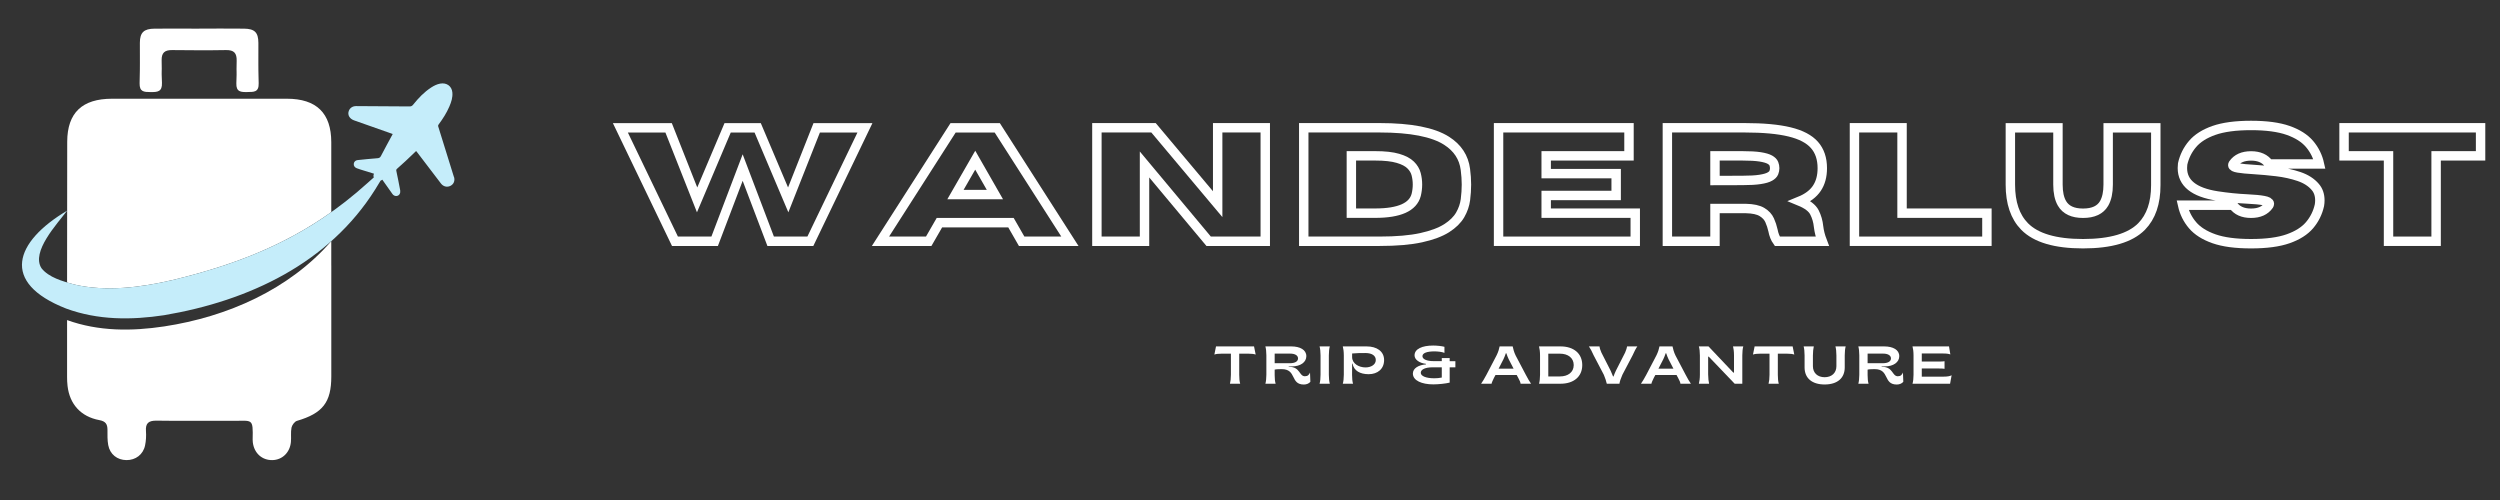 <svg xmlns="http://www.w3.org/2000/svg" xmlns:xlink="http://www.w3.org/1999/xlink" width="500" zoomAndPan="magnify" viewBox="0 0 375 75" height="100" preserveAspectRatio="xMidYMid meet" version="1.0"><rect x="0" y="0" width="375" height="75" fill="#333333" stroke="none"/><defs><g/><clipPath id="5652b82e6b"><path d="M 20 4.227 L 39 4.227 L 39 14 L 20 14 Z M 20 4.227 " clip-rule="nonzero"/></clipPath><clipPath id="3d1e4ae45f"><path d="M 10 36 L 50 36 L 50 69.086 L 10 69.086 Z M 10 36 " clip-rule="nonzero"/></clipPath><clipPath id="72768777ce"><path d="M 3 12 L 68.273 12 L 68.273 48 L 3 48 Z M 3 12 " clip-rule="nonzero"/></clipPath></defs><g clip-path="url(#5652b82e6b)"><path fill="#ffffff" d="M 29.891 4.289 C 32.125 4.289 34.355 4.273 36.586 4.297 C 38.195 4.312 38.75 4.855 38.758 6.434 C 38.777 9.914 38.715 9.027 38.801 12.504 C 38.836 13.855 38.062 13.789 37.117 13.805 C 36.141 13.824 35.406 13.805 35.453 12.488 C 35.543 9.918 35.441 11.703 35.5 9.129 C 35.527 7.977 35.117 7.488 33.895 7.512 C 31.199 7.562 28.5 7.539 25.805 7.512 C 24.699 7.504 24.223 7.918 24.246 9.047 C 24.305 11.617 24.191 9.832 24.293 12.406 C 24.352 13.77 23.637 13.82 22.59 13.812 C 21.605 13.805 20.91 13.793 20.941 12.48 C 21.023 9.008 20.965 9.891 20.98 6.414 C 20.988 4.867 21.582 4.312 23.191 4.297 C 25.426 4.281 27.656 4.297 29.887 4.297 L 29.891 4.293 Z M 29.891 4.289 " fill-opacity="1" fill-rule="nonzero"/></g><path fill="#ffffff" d="M 11.117 42.672 C 15.879 43.793 21.086 43.125 25.859 42.012 C 34.914 39.82 42.566 36.879 49.691 31.82 L 49.691 21.328 C 49.688 16.977 47.477 14.809 43.035 14.809 C 34.289 14.801 25.551 14.801 16.805 14.809 C 12.328 14.809 10.094 16.914 10.082 21.262 C 10.066 28.297 10.062 35.336 10.062 42.375 C 10.422 42.484 10.777 42.582 11.117 42.676 Z M 11.117 42.672 " fill-opacity="1" fill-rule="nonzero"/><g clip-path="url(#3d1e4ae45f)"><path fill="#ffffff" d="M 49.691 39.805 L 49.691 36.172 C 43.406 43.418 34.117 47.523 24.613 48.965 C 19.773 49.695 14.785 49.719 10.062 48.012 L 10.062 56.543 C 10.062 56.992 10.078 57.445 10.133 57.895 C 10.445 60.625 12.129 62.504 14.898 63.016 C 15.871 63.195 16.117 63.648 16.121 64.469 C 16.125 65.234 16.094 66.016 16.234 66.762 C 16.496 68.156 17.59 69.004 18.969 69.016 C 20.34 69.027 21.473 68.184 21.758 66.82 C 21.906 66.125 21.945 65.383 21.895 64.664 C 21.809 63.492 22.273 63.078 23.496 63.098 C 27.262 63.16 31.031 63.098 34.797 63.125 C 37.891 63.148 37.969 62.625 37.898 65.941 C 37.898 66.078 37.906 66.215 37.922 66.348 C 38.117 67.98 39.305 69.047 40.871 69.016 C 42.344 68.98 43.488 67.883 43.637 66.297 C 43.703 65.578 43.586 64.84 43.727 64.141 C 43.809 63.758 44.188 63.234 44.543 63.129 C 48.398 62 49.695 60.355 49.695 56.473 C 49.695 50.918 49.695 45.359 49.695 39.805 Z M 49.691 39.805 " fill-opacity="1" fill-rule="nonzero"/></g><g clip-path="url(#72768777ce)"><path fill="#c5edfa" d="M 68.09 26.551 C 67.309 24.027 66.523 21.512 65.738 18.988 C 65.695 18.863 65.715 18.77 65.797 18.664 C 66.426 17.824 66.988 16.949 67.402 15.984 C 67.691 15.309 67.926 14.617 67.855 13.867 C 67.766 12.914 66.988 12.359 66.02 12.543 C 65.531 12.637 65.102 12.852 64.695 13.113 C 63.613 13.812 62.746 14.73 61.961 15.715 C 61.809 15.902 61.664 15.965 61.426 15.965 C 58.754 15.941 56.082 15.93 53.414 15.914 C 52.891 15.914 52.477 16.191 52.312 16.656 C 52.109 17.242 52.43 17.809 53.098 18.051 C 54.867 18.676 56.637 19.297 58.406 19.922 C 58.57 19.98 58.73 20.043 58.906 20.105 C 58.875 20.164 58.855 20.199 58.84 20.227 C 58.27 21.285 57.691 22.336 57.141 23.398 C 57.02 23.641 56.879 23.711 56.621 23.734 C 55.629 23.809 54.637 23.906 53.648 24.012 C 53.312 24.047 53.102 24.266 53.066 24.562 C 53.031 24.863 53.199 25.117 53.52 25.238 C 53.703 25.305 53.883 25.371 54.066 25.426 C 54.734 25.633 55.406 25.84 56.098 26.055 C 55.996 26.266 56 26.449 56.074 26.609 C 55.75 26.895 55.434 27.184 55.113 27.465 C 46.418 35.316 37.254 39.25 25.867 42.008 C 21.098 43.121 15.883 43.789 11.121 42.668 C 9.41 42.195 7.32 41.629 6.219 40.227 C 4.637 37.762 8.562 33.609 10.066 31.598 C 2.199 36.281 0.004 42.387 9.914 46.281 C 14.684 48.039 19.727 48.023 24.617 47.281 C 37.391 45.125 49.363 39.434 56.285 28.41 C 56.562 27.98 56.828 27.543 57.086 27.098 C 57.172 27.066 57.258 27.02 57.348 26.949 C 57.406 27.035 57.457 27.105 57.504 27.172 C 57.957 27.824 58.41 28.477 58.879 29.117 C 59.16 29.504 59.723 29.496 59.945 29.109 C 60.035 28.953 60.062 28.73 60.031 28.555 C 59.852 27.578 59.652 26.609 59.449 25.637 C 59.418 25.488 59.453 25.406 59.562 25.309 C 60 24.926 60.43 24.539 60.852 24.145 C 61.375 23.656 61.887 23.156 62.418 22.652 C 62.469 22.719 62.523 22.777 62.574 22.844 C 63.762 24.402 64.949 25.969 66.141 27.523 C 66.504 28 67.082 28.129 67.578 27.871 C 68.07 27.621 68.273 27.094 68.102 26.543 L 68.094 26.543 Z M 68.09 26.551 " fill-opacity="1" fill-rule="nonzero"/></g><path stroke-linecap="butt" transform="matrix(0.503, 0, 0, 0.503, 93.101, 14.559)" fill="none" stroke-linejoin="miter" d="M 56.566 43.002 L 44.726 43.002 L 36.38 21.023 L 28.027 43.002 L 16.187 43.002 L -0.085 9.184 L 14.301 9.184 L 22.794 30.666 L 31.893 9.184 L 40.86 9.184 L 49.959 30.666 L 58.452 9.184 L 72.838 9.184 Z M 56.566 43.002 " stroke="#ffffff" stroke-width="2.808" stroke-opacity="1" stroke-miterlimit="4"/><path stroke-linecap="butt" transform="matrix(0.503, 0, 0, 0.503, 132.114, 14.559)" fill="none" stroke-linejoin="miter" d="M 56.401 43.002 L 42.015 43.002 L 38.832 37.459 L 17.49 37.459 L 14.299 43.002 L -0.087 43.002 L 21.565 9.184 L 34.748 9.184 Z M 34.042 29.082 L 28.172 18.826 L 22.272 29.082 Z M 34.042 29.082 " stroke="#ffffff" stroke-width="2.808" stroke-opacity="1" stroke-miterlimit="4"/><path stroke-linecap="butt" transform="matrix(0.503, 0, 0, 0.503, 162.857, 14.559)" fill="none" stroke-linejoin="miter" d="M 53.543 43.002 L 36.657 43.002 L 17.536 20.099 L 17.536 43.002 L 3.336 43.002 L 3.336 9.16 L 20.222 9.16 L 39.351 31.939 L 39.351 9.16 L 53.543 9.16 Z M 53.543 43.002 " stroke="#ffffff" stroke-width="2.808" stroke-opacity="1" stroke-miterlimit="4"/><path stroke-linecap="butt" transform="matrix(0.503, 0, 0, 0.503, 193.884, 14.559)" fill="none" stroke-linejoin="miter" d="M 25.975 43.002 L 3.336 43.002 L 3.336 9.16 L 25.975 9.16 C 35.237 9.16 41.898 10.457 45.951 13.05 C 49.219 15.138 51.082 17.988 51.54 21.582 C 51.742 23.143 51.851 24.641 51.851 26.093 C 51.851 27.521 51.75 29.02 51.556 30.58 C 51.354 32.148 50.834 33.662 49.988 35.137 C 49.134 36.605 47.791 37.932 45.943 39.112 C 44.095 40.285 41.564 41.232 38.35 41.938 C 35.128 42.645 31.006 43.002 25.975 43.002 Z M 24.632 34.625 C 31.852 34.625 35.928 32.801 36.875 29.16 C 37.123 28.135 37.248 27.11 37.248 26.093 C 37.248 25.053 37.123 24.028 36.859 23.011 C 36.603 22.001 36.052 21.078 35.213 20.255 C 34.367 19.424 33.11 18.764 31.425 18.275 C 29.74 17.778 27.481 17.53 24.632 17.53 L 17.536 17.53 L 17.536 34.625 Z M 24.632 34.625 " stroke="#ffffff" stroke-width="2.808" stroke-opacity="1" stroke-miterlimit="4"/><path stroke-linecap="butt" transform="matrix(0.503, 0, 0, 0.503, 223.108, 14.559)" fill="none" stroke-linejoin="miter" d="M 44.093 43.002 L 3.334 43.002 L 3.334 9.16 L 42.23 9.16 L 42.23 17.53 L 17.534 17.53 L 17.534 22.832 L 38.402 22.832 L 38.402 29.346 L 17.534 29.346 L 17.534 34.625 L 44.093 34.625 Z M 44.093 43.002 " stroke="#ffffff" stroke-width="2.808" stroke-opacity="1" stroke-miterlimit="4"/><path stroke-linecap="butt" transform="matrix(0.503, 0, 0, 0.503, 248.428, 14.559)" fill="none" stroke-linejoin="miter" d="M 49.536 43.002 L 36.12 43.002 C 35.507 42.148 35.072 41.069 34.824 39.749 C 34.599 38.724 34.273 37.723 33.83 36.737 C 33.388 35.759 32.635 34.936 31.555 34.283 C 30.476 33.631 28.877 33.282 26.758 33.235 L 17.534 33.235 L 17.534 43.002 L 3.335 43.002 L 3.335 9.16 L 26.424 9.16 C 31.944 9.16 36.4 9.572 39.785 10.395 C 43.17 11.218 45.646 12.514 47.199 14.284 C 48.76 16.055 49.536 18.36 49.536 21.21 C 49.536 23.585 49 25.58 47.921 27.195 C 46.842 28.818 45.142 30.099 42.813 31.046 C 45.064 31.97 46.524 33.08 47.191 34.377 C 47.859 35.681 48.27 37.102 48.426 38.662 C 48.589 40.044 48.954 41.488 49.536 43.002 Z M 17.534 24.89 L 25.647 24.866 C 27.914 24.866 29.692 24.765 30.996 24.556 C 32.308 24.354 33.271 24.074 33.892 23.717 C 34.513 23.368 34.909 22.972 35.08 22.537 C 35.251 22.11 35.336 21.668 35.336 21.21 C 35.336 20.752 35.251 20.301 35.08 19.866 C 34.909 19.424 34.513 19.028 33.892 18.671 C 33.271 18.322 32.308 18.042 30.996 17.832 C 29.692 17.631 27.914 17.53 25.647 17.53 L 17.534 17.53 Z M 17.534 24.89 " stroke="#ffffff" stroke-width="2.808" stroke-opacity="1" stroke-miterlimit="4"/><path stroke-linecap="butt" transform="matrix(0.503, 0, 0, 0.503, 276.489, 14.559)" fill="none" stroke-linejoin="miter" d="M 42.839 43.002 L 3.338 43.002 L 3.338 9.16 L 17.53 9.16 L 17.53 34.625 L 42.839 34.625 Z M 42.839 43.002 " stroke="#ffffff" stroke-width="2.808" stroke-opacity="1" stroke-miterlimit="4"/><path stroke-linecap="butt" transform="matrix(0.503, 0, 0, 0.503, 300.705, 14.559)" fill="none" stroke-linejoin="miter" d="M 23.357 43.732 C 15.104 43.732 9.297 42.016 5.928 38.592 C 3.102 35.712 1.689 31.551 1.689 26.116 L 1.689 9.184 L 15.881 9.184 L 15.881 26.116 C 15.881 28.469 16.284 30.332 17.084 31.706 C 18.233 33.67 20.321 34.648 23.357 34.648 C 26.424 34.648 28.52 33.67 29.653 31.706 C 30.461 30.285 30.857 28.422 30.857 26.116 L 30.857 9.184 L 45.056 9.184 L 45.056 26.303 C 45.056 31.621 43.651 35.712 40.833 38.592 C 37.456 42.016 31.625 43.732 23.357 43.732 Z M 23.357 43.732 " stroke="#ffffff" stroke-width="2.808" stroke-opacity="1" stroke-miterlimit="4"/><path stroke-linecap="butt" transform="matrix(0.503, 0, 0, 0.503, 326.63, 14.559)" fill="none" stroke-linejoin="miter" d="M 21.922 43.732 C 17.342 43.732 13.662 43.243 10.859 42.257 C 8.064 41.271 5.929 39.92 4.47 38.204 C 3.002 36.481 2.024 34.493 1.519 32.249 L 16.589 32.249 C 17.706 33.849 19.484 34.648 21.922 34.648 C 24.36 34.648 26.13 33.849 27.248 32.249 C 27.341 32.086 27.395 31.947 27.395 31.822 C 27.395 31.395 26.829 31.077 25.703 30.868 C 24.585 30.65 22.9 30.495 20.672 30.386 C 17.854 30.254 14.904 29.959 11.806 29.486 C 4.897 28.414 1.449 25.643 1.449 21.163 C 1.449 20.783 1.473 20.387 1.519 19.96 C 2.024 17.708 3.002 15.728 4.47 14.005 C 5.929 12.281 8.064 10.931 10.859 9.945 C 13.662 8.966 17.342 8.469 21.922 8.469 C 26.495 8.469 30.183 8.966 32.977 9.945 C 35.78 10.931 37.907 12.281 39.375 14.005 C 40.834 15.728 41.82 17.708 42.317 19.96 L 27.248 19.96 C 26.13 18.353 24.36 17.553 21.922 17.553 C 19.484 17.553 17.706 18.353 16.589 19.96 C 16.511 20.084 16.472 20.2 16.472 20.309 C 16.472 20.689 17.008 20.969 18.087 21.147 C 19.166 21.334 20.75 21.481 22.854 21.606 C 24.95 21.738 27.186 21.939 29.561 22.219 C 31.937 22.506 34.158 22.995 36.223 23.694 C 38.288 24.393 39.91 25.433 41.067 26.799 C 41.983 27.847 42.441 29.191 42.441 30.805 C 42.441 31.263 42.403 31.745 42.317 32.249 C 41.82 34.493 40.834 36.481 39.375 38.204 C 37.907 39.92 35.78 41.271 32.977 42.257 C 30.183 43.243 26.495 43.732 21.922 43.732 Z M 21.922 43.732 " stroke="#ffffff" stroke-width="2.808" stroke-opacity="1" stroke-miterlimit="4"/><path stroke-linecap="butt" transform="matrix(0.503, 0, 0, 0.503, 351.119, 14.559)" fill="none" stroke-linejoin="miter" d="M 28.426 43.002 L 14.234 43.002 L 14.234 17.53 L 0.974 17.53 L 0.974 9.16 L 41.686 9.16 L 41.686 17.53 L 28.426 17.53 Z M 28.426 43.002 " stroke="#ffffff" stroke-width="2.808" stroke-opacity="1" stroke-miterlimit="4"/><g fill="#ffffff" fill-opacity="1"><g transform="translate(181.988, 57.559)"><g><path d="M 2.504 0 L 4.039 0 C 3.941 -0.32 3.895 -0.801 3.895 -1.344 L 3.895 -4.508 L 5.277 -4.508 C 5.797 -4.508 6.102 -4.461 6.363 -4.375 L 6.117 -5.598 L 0.414 -5.598 L 0.168 -4.375 C 0.441 -4.469 0.734 -4.508 1.254 -4.508 L 2.648 -4.508 L 2.648 -1.344 C 2.648 -0.801 2.59 -0.32 2.504 0 Z M 2.504 0 "/></g></g></g><g fill="#ffffff" fill-opacity="1"><g transform="translate(189.154, 57.559)"><g><path d="M 6.43 0.121 C 6.836 0.121 7.219 -0.047 7.402 -0.297 L 7.348 -1.68 C 7.203 -1.336 7.012 -1.121 6.582 -1.121 C 5.699 -1.121 5.895 -2.535 4.215 -2.535 L 4.148 -2.535 L 4.148 -2.598 L 4.637 -2.598 C 5.926 -2.598 6.797 -3.23 6.797 -4.133 C 6.797 -5.078 5.867 -5.598 4.527 -5.598 L 0.656 -5.598 C 0.742 -5.285 0.801 -4.797 0.801 -4.254 L 0.801 -1.344 C 0.801 -0.801 0.742 -0.32 0.656 0 L 2.191 0 C 2.094 -0.32 2.047 -0.75 2.047 -1.289 L 2.047 -2.117 C 2.23 -2.176 2.863 -2.191 3.094 -2.191 C 5.391 -2.191 4.34 0.121 6.43 0.121 Z M 2.047 -3.078 L 2.047 -4.516 L 4.398 -4.516 C 5.086 -4.516 5.551 -4.246 5.551 -3.797 C 5.551 -3.336 5.078 -3.078 4.34 -3.078 Z M 2.047 -3.078 "/></g></g></g><g fill="#ffffff" fill-opacity="1"><g transform="translate(197.288, 57.559)"><g><path d="M 0.648 0 L 2.184 0 C 2.094 -0.312 2.039 -0.801 2.039 -1.344 L 2.039 -4.254 C 2.039 -4.797 2.094 -5.285 2.184 -5.598 L 0.648 -5.598 C 0.734 -5.285 0.793 -4.797 0.793 -4.254 L 0.793 -1.344 C 0.793 -0.801 0.742 -0.312 0.648 0 Z M 0.648 0 "/></g></g></g><g fill="#ffffff" fill-opacity="1"><g transform="translate(200.771, 57.559)"><g><path d="M 0.648 0 L 2.184 0 C 2.086 -0.312 2.039 -0.785 2.039 -1.32 L 2.047 -3.023 L 2.109 -3.023 C 2.312 -1.926 3.254 -1.43 4.535 -1.43 C 5.859 -1.43 6.844 -2.215 6.844 -3.551 C 6.844 -4.871 5.734 -5.598 4.23 -5.598 L 0.648 -5.598 C 0.734 -5.285 0.801 -4.797 0.801 -4.254 L 0.801 -1.344 C 0.801 -0.801 0.742 -0.312 0.648 0 Z M 4.062 -2.445 C 3.055 -2.445 2.055 -3.016 2.047 -3.988 L 2.047 -4.535 C 2.68 -4.598 3.316 -4.605 4.039 -4.605 C 5.027 -4.605 5.598 -4.207 5.598 -3.551 C 5.598 -2.863 4.879 -2.445 4.062 -2.445 Z M 4.062 -2.445 "/></g></g></g><g fill="#ffffff" fill-opacity="1"><g transform="translate(208.473, 57.559)"><g/></g></g><g fill="#ffffff" fill-opacity="1"><g transform="translate(211.366, 57.559)"><g><path d="M 3.629 0.098 C 4.383 0.098 5.492 -0.016 6.086 -0.168 L 6.086 -2.461 L 6.941 -2.461 L 6.941 -3.383 L 6.086 -3.383 L 6.086 -3.848 L 4.902 -3.848 L 4.902 -3.391 L 3.652 -3.391 C 2.672 -3.391 2 -3.668 2 -4.133 C 2 -4.621 2.727 -4.852 3.789 -4.852 C 4.27 -4.852 4.934 -4.781 5.301 -4.629 L 5.301 -5.539 C 4.949 -5.637 4.238 -5.727 3.621 -5.727 C 1.957 -5.727 0.816 -5.223 0.816 -4.254 C 0.816 -3.582 1.598 -3.086 2.535 -2.98 L 2.535 -2.902 C 1.438 -2.812 0.566 -2.336 0.566 -1.527 C 0.566 -0.465 1.918 0.098 3.629 0.098 Z M 3.781 -0.816 C 2.582 -0.816 1.75 -1.129 1.75 -1.641 C 1.75 -2.145 2.422 -2.453 3.492 -2.461 L 4.902 -2.461 L 4.902 -0.926 C 4.574 -0.855 4.148 -0.816 3.781 -0.816 Z M 3.781 -0.816 "/></g></g></g><g fill="#ffffff" fill-opacity="1"><g transform="translate(219.371, 57.559)"><g/></g></g><g fill="#ffffff" fill-opacity="1"><g transform="translate(222.264, 57.559)"><g><path d="M -0.098 0 L 1.473 0 C 1.504 -0.207 1.641 -0.473 1.832 -0.879 L 2.062 -1.312 L 5.238 -1.312 L 5.469 -0.887 C 5.699 -0.473 5.797 -0.215 5.828 0 L 7.395 0 C 7.18 -0.312 6.867 -0.824 6.605 -1.344 L 5.07 -4.262 C 4.852 -4.703 4.711 -5.238 4.637 -5.598 L 2.68 -5.598 C 2.621 -5.285 2.488 -4.781 2.223 -4.254 L 0.703 -1.344 C 0.434 -0.832 0.121 -0.312 -0.098 0 Z M 2.527 -2.262 L 3.262 -3.688 C 3.406 -3.996 3.504 -4.254 3.613 -4.574 L 3.688 -4.574 C 3.789 -4.262 3.895 -3.988 4.031 -3.695 L 4.773 -2.262 Z M 2.527 -2.262 "/></g></g></g><g fill="#ffffff" fill-opacity="1"><g transform="translate(230.205, 57.559)"><g><path d="M 0.648 0 L 3.879 0 C 5.844 0 7.133 -1.055 7.133 -2.797 C 7.133 -4.543 5.844 -5.598 3.879 -5.598 L 0.648 -5.598 C 0.734 -5.285 0.801 -4.797 0.801 -4.254 L 0.801 -1.344 C 0.801 -0.801 0.742 -0.312 0.648 0 Z M 2.039 -1.094 L 2.039 -4.508 L 3.789 -4.508 C 4.996 -4.508 5.852 -3.871 5.852 -2.797 C 5.852 -1.727 4.996 -1.094 3.789 -1.094 Z M 2.039 -1.094 "/></g></g></g><g fill="#ffffff" fill-opacity="1"><g transform="translate(238.339, 57.559)"><g><path d="M 2.68 0 L 4.574 0 C 4.621 -0.32 4.781 -0.809 5.02 -1.344 L 6.547 -4.254 C 6.789 -4.797 7.035 -5.285 7.262 -5.598 L 5.727 -5.598 C 5.684 -5.371 5.613 -5.102 5.43 -4.676 L 4.039 -1.941 C 3.902 -1.641 3.797 -1.398 3.688 -1.086 L 3.621 -1.086 C 3.512 -1.383 3.391 -1.648 3.262 -1.941 L 1.871 -4.676 C 1.68 -5.102 1.613 -5.371 1.582 -5.598 L 0 -5.598 C 0.215 -5.285 0.473 -4.797 0.711 -4.254 L 2.238 -1.336 C 2.422 -0.895 2.598 -0.383 2.68 0 Z M 2.68 0 "/></g></g></g><g fill="#ffffff" fill-opacity="1"><g transform="translate(246.24, 57.559)"><g><path d="M -0.098 0 L 1.473 0 C 1.504 -0.207 1.641 -0.473 1.832 -0.879 L 2.062 -1.312 L 5.238 -1.312 L 5.469 -0.887 C 5.699 -0.473 5.797 -0.215 5.828 0 L 7.395 0 C 7.18 -0.312 6.867 -0.824 6.605 -1.344 L 5.07 -4.262 C 4.852 -4.703 4.711 -5.238 4.637 -5.598 L 2.68 -5.598 C 2.621 -5.285 2.488 -4.781 2.223 -4.254 L 0.703 -1.344 C 0.434 -0.832 0.121 -0.312 -0.098 0 Z M 2.527 -2.262 L 3.262 -3.688 C 3.406 -3.996 3.504 -4.254 3.613 -4.574 L 3.688 -4.574 C 3.789 -4.262 3.895 -3.988 4.031 -3.695 L 4.773 -2.262 Z M 2.527 -2.262 "/></g></g></g><g fill="#ffffff" fill-opacity="1"><g transform="translate(254.182, 57.559)"><g><path d="M 0.648 0 L 2.184 0 C 2.109 -0.281 2.039 -0.871 2.039 -1.43 L 2.039 -4.055 L 2.137 -4.055 L 6.02 0 L 7.164 0 L 7.164 -4.254 C 7.164 -4.797 7.219 -5.285 7.309 -5.598 L 5.773 -5.598 C 5.844 -5.34 5.918 -4.828 5.918 -4.277 L 5.918 -1.672 L 5.812 -1.672 L 2.094 -5.598 L 0.648 -5.598 C 0.742 -5.285 0.801 -4.797 0.801 -4.254 L 0.801 -1.344 C 0.801 -0.801 0.734 -0.312 0.648 0 Z M 0.648 0 "/></g></g></g><g fill="#ffffff" fill-opacity="1"><g transform="translate(262.779, 57.559)"><g><path d="M 2.504 0 L 4.039 0 C 3.941 -0.32 3.895 -0.801 3.895 -1.344 L 3.895 -4.508 L 5.277 -4.508 C 5.797 -4.508 6.102 -4.461 6.363 -4.375 L 6.117 -5.598 L 0.414 -5.598 L 0.168 -4.375 C 0.441 -4.469 0.734 -4.508 1.254 -4.508 L 2.648 -4.508 L 2.648 -1.344 C 2.648 -0.801 2.59 -0.32 2.504 0 Z M 2.504 0 "/></g></g></g><g fill="#ffffff" fill-opacity="1"><g transform="translate(269.945, 57.559)"><g><path d="M 3.75 0.113 C 5.676 0.113 6.766 -0.855 6.766 -2.445 L 6.766 -4.254 C 6.766 -4.797 6.82 -5.285 6.906 -5.598 L 5.371 -5.598 C 5.461 -5.285 5.516 -4.773 5.516 -4.238 L 5.516 -2.629 C 5.516 -1.613 4.797 -0.977 3.75 -0.977 C 2.703 -0.977 1.992 -1.613 1.992 -2.629 L 1.992 -4.238 C 1.992 -4.773 2.047 -5.285 2.125 -5.598 L 0.602 -5.598 C 0.688 -5.285 0.742 -4.797 0.742 -4.254 L 0.742 -2.445 C 0.742 -0.816 1.879 0.113 3.75 0.113 Z M 3.75 0.113 "/></g></g></g><g fill="#ffffff" fill-opacity="1"><g transform="translate(278.094, 57.559)"><g><path d="M 6.43 0.121 C 6.836 0.121 7.219 -0.047 7.402 -0.297 L 7.348 -1.68 C 7.203 -1.336 7.012 -1.121 6.582 -1.121 C 5.699 -1.121 5.895 -2.535 4.215 -2.535 L 4.148 -2.535 L 4.148 -2.598 L 4.637 -2.598 C 5.926 -2.598 6.797 -3.23 6.797 -4.133 C 6.797 -5.078 5.867 -5.598 4.527 -5.598 L 0.656 -5.598 C 0.742 -5.285 0.801 -4.797 0.801 -4.254 L 0.801 -1.344 C 0.801 -0.801 0.742 -0.32 0.656 0 L 2.191 0 C 2.094 -0.32 2.047 -0.75 2.047 -1.289 L 2.047 -2.117 C 2.23 -2.176 2.863 -2.191 3.094 -2.191 C 5.391 -2.191 4.34 0.121 6.43 0.121 Z M 2.047 -3.078 L 2.047 -4.516 L 4.398 -4.516 C 5.086 -4.516 5.551 -4.246 5.551 -3.797 C 5.551 -3.336 5.078 -3.078 4.34 -3.078 Z M 2.047 -3.078 "/></g></g></g><g fill="#ffffff" fill-opacity="1"><g transform="translate(286.228, 57.559)"><g><path d="M 0.648 0 L 6.285 0 L 6.516 -1.27 C 6.285 -1.145 5.926 -1.062 5.293 -1.062 L 2.039 -1.062 L 2.039 -2.285 L 4.613 -2.285 C 4.996 -2.285 5.262 -2.27 5.453 -2.238 L 5.453 -3.375 C 5.262 -3.344 4.996 -3.324 4.613 -3.324 L 2.039 -3.324 L 2.039 -4.535 L 5.238 -4.535 C 5.789 -4.535 6.141 -4.477 6.324 -4.391 L 6.125 -5.598 L 0.648 -5.598 C 0.734 -5.285 0.801 -4.797 0.801 -4.254 L 0.801 -1.344 C 0.801 -0.801 0.742 -0.312 0.648 0 Z M 0.648 0 "/></g></g></g><g fill="#ffffff" fill-opacity="1"><g transform="translate(293.725, 57.559)"><g/></g></g><g fill="#ffffff" fill-opacity="1"><g transform="translate(296.618, 57.559)"><g/></g></g></svg>